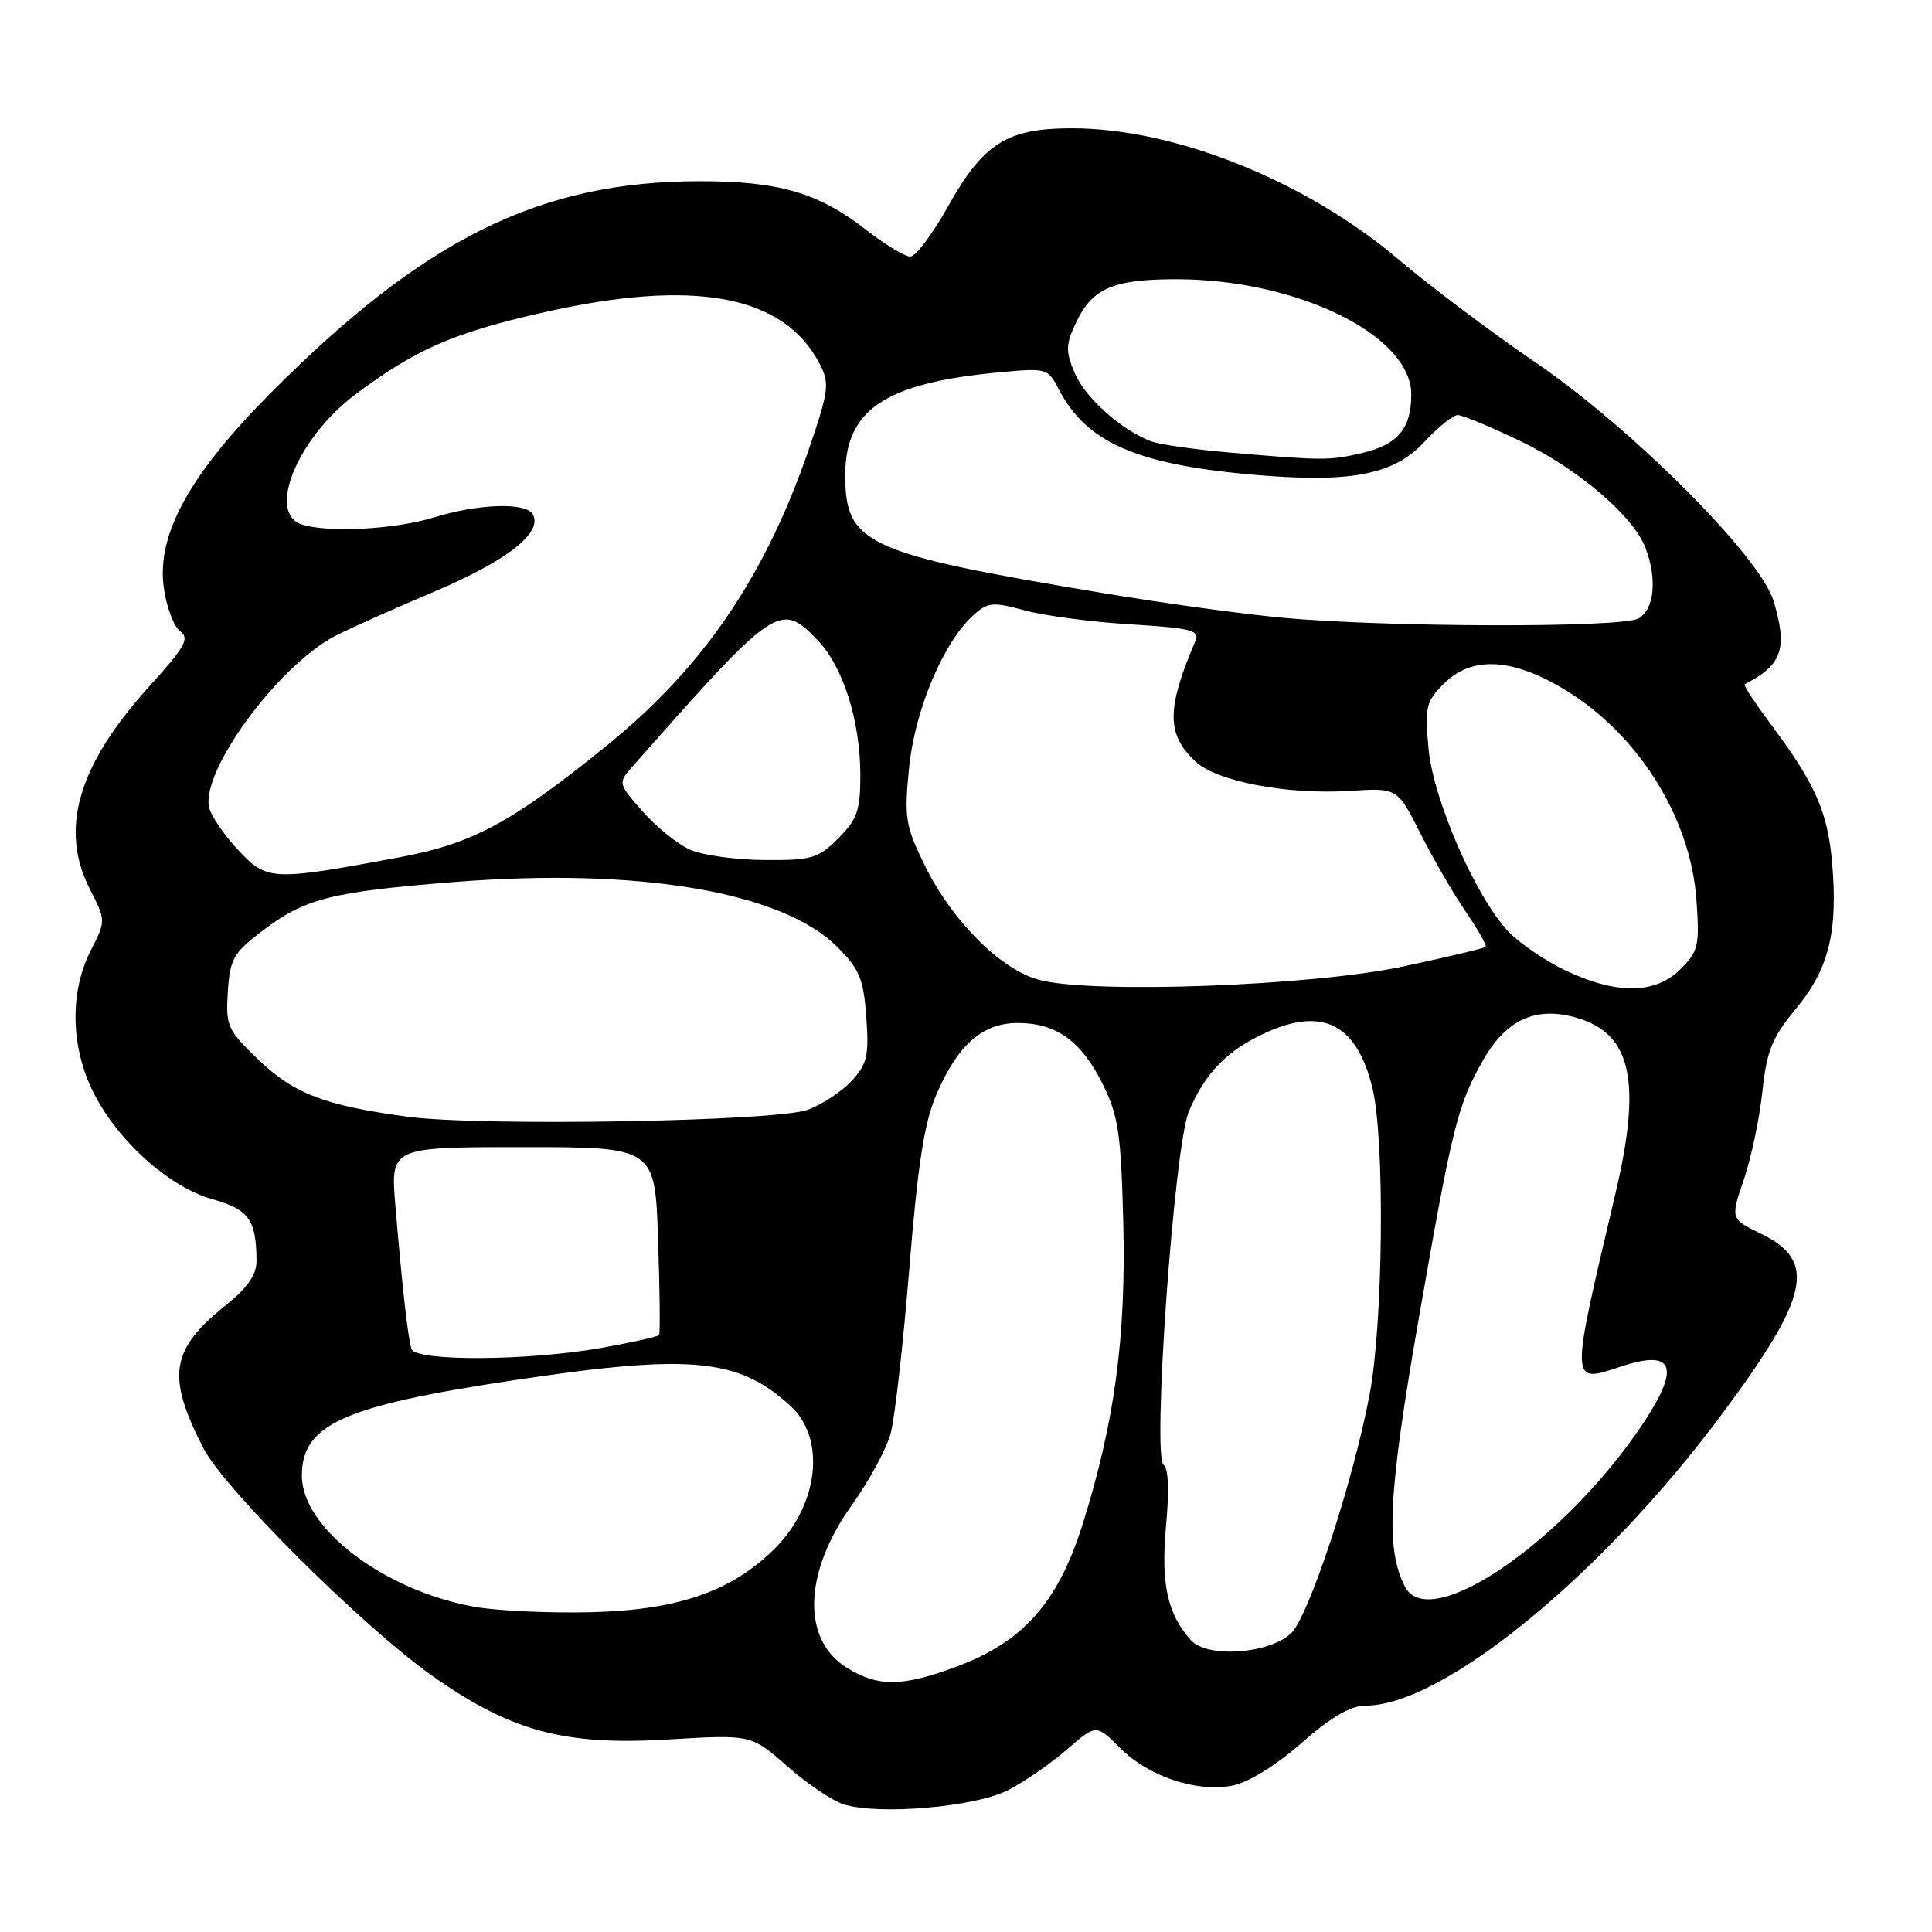<?xml version="1.0" encoding="UTF-8" standalone="no"?>
<!DOCTYPE svg PUBLIC "-//W3C//DTD SVG 1.1//EN" "http://www.w3.org/Graphics/SVG/1.1/DTD/svg11.dtd" >
<svg xmlns="http://www.w3.org/2000/svg" xmlns:xlink="http://www.w3.org/1999/xlink" version="1.1" viewBox="0 0 256 256">
 <g >
 <path fill="currentColor"
d=" M 133.58 237.20 C 135.74 236.09 139.24 233.67 141.37 231.82 C 145.25 228.45 145.25 228.45 148.42 231.62 C 152.20 235.40 158.48 237.51 163.27 236.61 C 165.37 236.21 168.98 234.00 172.43 230.98 C 176.41 227.49 178.97 226.00 180.98 226.00 C 191.18 226.00 212.25 208.77 228.13 187.43 C 239.76 171.81 240.79 167.10 233.39 163.50 C 229.29 161.50 229.29 161.50 231.06 156.33 C 232.03 153.49 233.14 148.25 233.52 144.68 C 234.11 139.17 234.78 137.52 238.05 133.56 C 242.38 128.32 243.58 123.34 242.74 114.06 C 242.15 107.55 240.48 103.79 234.79 96.17 C 232.61 93.24 230.97 90.77 231.16 90.67 C 236.15 88.13 236.91 85.97 235.01 79.64 C 233.25 73.75 216.20 56.69 203.30 47.91 C 197.62 44.04 189.55 37.97 185.37 34.42 C 173.08 23.98 155.70 17.00 142.02 17.00 C 133.41 17.01 130.31 18.97 125.59 27.40 C 123.56 31.03 121.32 34.00 120.62 34.00 C 119.91 34.00 117.32 32.44 114.87 30.53 C 108.44 25.52 103.25 24.00 92.62 24.01 C 71.53 24.05 56.28 31.58 35.91 52.03 C 25.11 62.88 20.74 70.81 21.70 77.85 C 22.05 80.41 23.02 83.01 23.86 83.63 C 25.16 84.59 24.56 85.68 19.76 90.97 C 10.32 101.40 7.85 109.86 11.91 117.82 C 14.04 122.00 14.04 122.00 12.02 125.96 C 9.20 131.48 9.36 138.79 12.41 144.82 C 15.68 151.27 22.43 157.30 28.18 158.91 C 32.99 160.26 33.96 161.62 33.99 167.08 C 34.00 168.90 32.82 170.61 30.00 172.88 C 22.58 178.85 22.03 182.25 26.93 191.86 C 29.70 197.29 48.22 215.70 57.41 222.15 C 67.77 229.43 74.80 231.31 88.51 230.49 C 99.53 229.83 99.53 229.83 104.27 234.00 C 106.87 236.30 110.24 238.58 111.75 239.07 C 116.34 240.55 129.19 239.46 133.58 237.20 Z  M 112.28 221.03 C 106.20 217.32 106.44 208.42 112.87 199.44 C 115.15 196.25 117.47 191.98 118.02 189.93 C 118.57 187.89 119.68 178.05 120.49 168.08 C 121.61 154.32 122.47 148.77 124.06 145.07 C 126.93 138.40 130.18 135.55 134.89 135.55 C 139.98 135.55 143.31 137.96 146.14 143.70 C 148.20 147.88 148.54 150.24 148.84 162.03 C 149.22 177.23 147.69 188.55 143.40 202.14 C 140.16 212.38 135.53 217.58 126.71 220.85 C 119.55 223.51 116.41 223.55 112.28 221.03 Z  M 157.82 217.35 C 154.68 213.88 153.80 209.84 154.51 202.12 C 154.94 197.51 154.82 194.51 154.19 194.12 C 152.64 193.16 155.57 151.96 157.53 147.27 C 159.66 142.18 162.68 139.10 167.80 136.80 C 175.35 133.40 179.80 135.74 181.86 144.19 C 183.51 151.00 183.29 175.26 181.48 184.78 C 179.27 196.46 173.36 214.36 171.03 216.47 C 168.04 219.18 159.96 219.71 157.82 217.35 Z  M 63.00 212.93 C 50.97 210.82 40.00 202.53 40.00 195.54 C 40.00 188.75 45.44 186.30 68.00 182.90 C 91.51 179.36 97.80 179.94 104.73 186.28 C 109.46 190.59 108.50 199.34 102.68 205.17 C 97.02 210.83 89.92 213.31 78.53 213.62 C 73.01 213.77 66.03 213.45 63.00 212.93 Z  M 186.17 210.25 C 183.57 205.19 183.94 197.94 187.99 174.74 C 192.46 149.13 193.14 146.39 196.57 140.39 C 199.64 135.03 203.62 133.27 209.05 134.90 C 216.20 137.04 217.55 143.36 214.04 158.21 C 208.00 183.82 207.98 183.32 214.86 181.05 C 221.76 178.77 222.68 181.11 217.80 188.49 C 207.44 204.13 189.41 216.54 186.17 210.25 Z  M 54.53 178.75 C 54.05 177.30 53.31 170.71 52.39 159.75 C 51.74 152.00 51.74 152.00 69.27 152.00 C 86.79 152.00 86.79 152.00 87.20 164.25 C 87.43 170.99 87.49 176.68 87.33 176.90 C 87.17 177.11 83.77 177.88 79.77 178.59 C 70.07 180.33 55.08 180.42 54.53 178.75 Z  M 54.00 147.97 C 43.04 146.49 38.97 144.94 34.27 140.44 C 30.13 136.46 29.90 135.96 30.19 131.41 C 30.47 127.06 30.92 126.27 34.78 123.33 C 40.41 119.05 43.87 118.17 60.23 116.87 C 84.62 114.94 103.62 118.16 110.93 125.46 C 113.90 128.43 114.42 129.69 114.79 134.77 C 115.16 139.88 114.91 140.97 112.86 143.21 C 111.56 144.63 108.92 146.36 107.00 147.06 C 102.75 148.60 63.70 149.27 54.00 147.97 Z  M 137.59 129.81 C 132.51 128.40 126.11 121.96 122.54 114.68 C 119.97 109.42 119.80 108.38 120.45 101.80 C 121.20 94.15 124.99 85.12 128.94 81.55 C 130.90 79.78 131.51 79.72 135.79 80.88 C 138.38 81.59 144.68 82.42 149.80 82.73 C 157.82 83.22 159.00 83.52 158.41 84.90 C 154.55 93.93 154.55 97.29 158.40 100.90 C 161.22 103.55 170.52 105.32 178.84 104.80 C 185.17 104.39 185.17 104.39 188.22 110.45 C 189.89 113.78 192.60 118.44 194.23 120.82 C 195.86 123.20 197.04 125.29 196.85 125.47 C 196.66 125.65 191.78 126.81 186.00 128.05 C 173.87 130.65 144.45 131.73 137.59 129.81 Z  M 207.50 128.62 C 204.75 127.32 201.29 124.96 199.81 123.38 C 195.47 118.73 189.89 105.89 189.28 99.13 C 188.78 93.69 188.96 92.95 191.32 90.59 C 194.89 87.02 199.98 87.15 206.63 90.96 C 216.72 96.75 223.97 108.02 224.78 119.17 C 225.22 125.32 225.06 126.03 222.67 128.42 C 219.35 131.74 214.26 131.81 207.50 128.62 Z  M 31.62 112.70 C 29.78 110.75 28.03 108.22 27.73 107.08 C 26.49 102.33 36.76 88.28 44.40 84.27 C 46.11 83.38 52.00 80.74 57.50 78.41 C 67.27 74.28 72.05 70.50 70.56 68.10 C 69.60 66.54 63.36 66.76 57.50 68.56 C 52.34 70.15 43.54 70.62 40.01 69.50 C 35.29 68.00 39.43 57.99 47.15 52.22 C 55.11 46.28 60.09 44.10 71.86 41.43 C 92.01 36.86 103.88 39.06 108.63 48.25 C 109.91 50.73 109.81 51.72 107.52 58.53 C 101.68 75.94 93.46 88.17 80.55 98.67 C 67.90 108.95 62.66 111.79 52.93 113.60 C 36.05 116.74 35.41 116.72 31.62 112.70 Z  M 91.48 112.61 C 89.82 111.88 86.98 109.60 85.16 107.53 C 81.90 103.82 81.88 103.75 83.75 101.64 C 102.80 80.04 103.37 79.65 108.37 84.86 C 111.74 88.39 114.00 95.55 114.00 102.74 C 114.00 107.39 113.59 108.57 111.08 111.08 C 108.41 113.75 107.56 114.00 101.33 113.96 C 97.57 113.94 93.14 113.33 91.48 112.61 Z  M 170.00 81.86 C 164.78 81.38 153.97 79.90 146.00 78.56 C 114.70 73.34 112.00 72.10 112.00 62.97 C 112.00 54.32 117.25 50.78 132.15 49.36 C 138.74 48.74 138.83 48.76 140.31 51.62 C 143.92 58.55 150.44 61.47 165.46 62.85 C 178.79 64.07 184.65 62.99 188.76 58.53 C 190.56 56.59 192.54 55.00 193.16 55.00 C 193.78 55.00 197.53 56.56 201.48 58.46 C 209.10 62.12 216.44 68.39 218.04 72.60 C 219.62 76.77 219.20 80.82 217.07 81.96 C 214.76 83.20 183.85 83.13 170.00 81.86 Z  M 163.00 59.97 C 158.32 59.57 153.60 58.89 152.50 58.47 C 148.53 56.95 143.76 52.67 142.39 49.40 C 141.17 46.48 141.20 45.64 142.64 42.63 C 144.75 38.19 147.55 37.00 155.84 37.00 C 171.87 37.00 187.00 44.41 187.00 52.26 C 187.00 56.80 185.21 58.93 180.47 60.03 C 176.11 61.04 175.37 61.04 163.00 59.97 Z "/>
</g>
</svg>